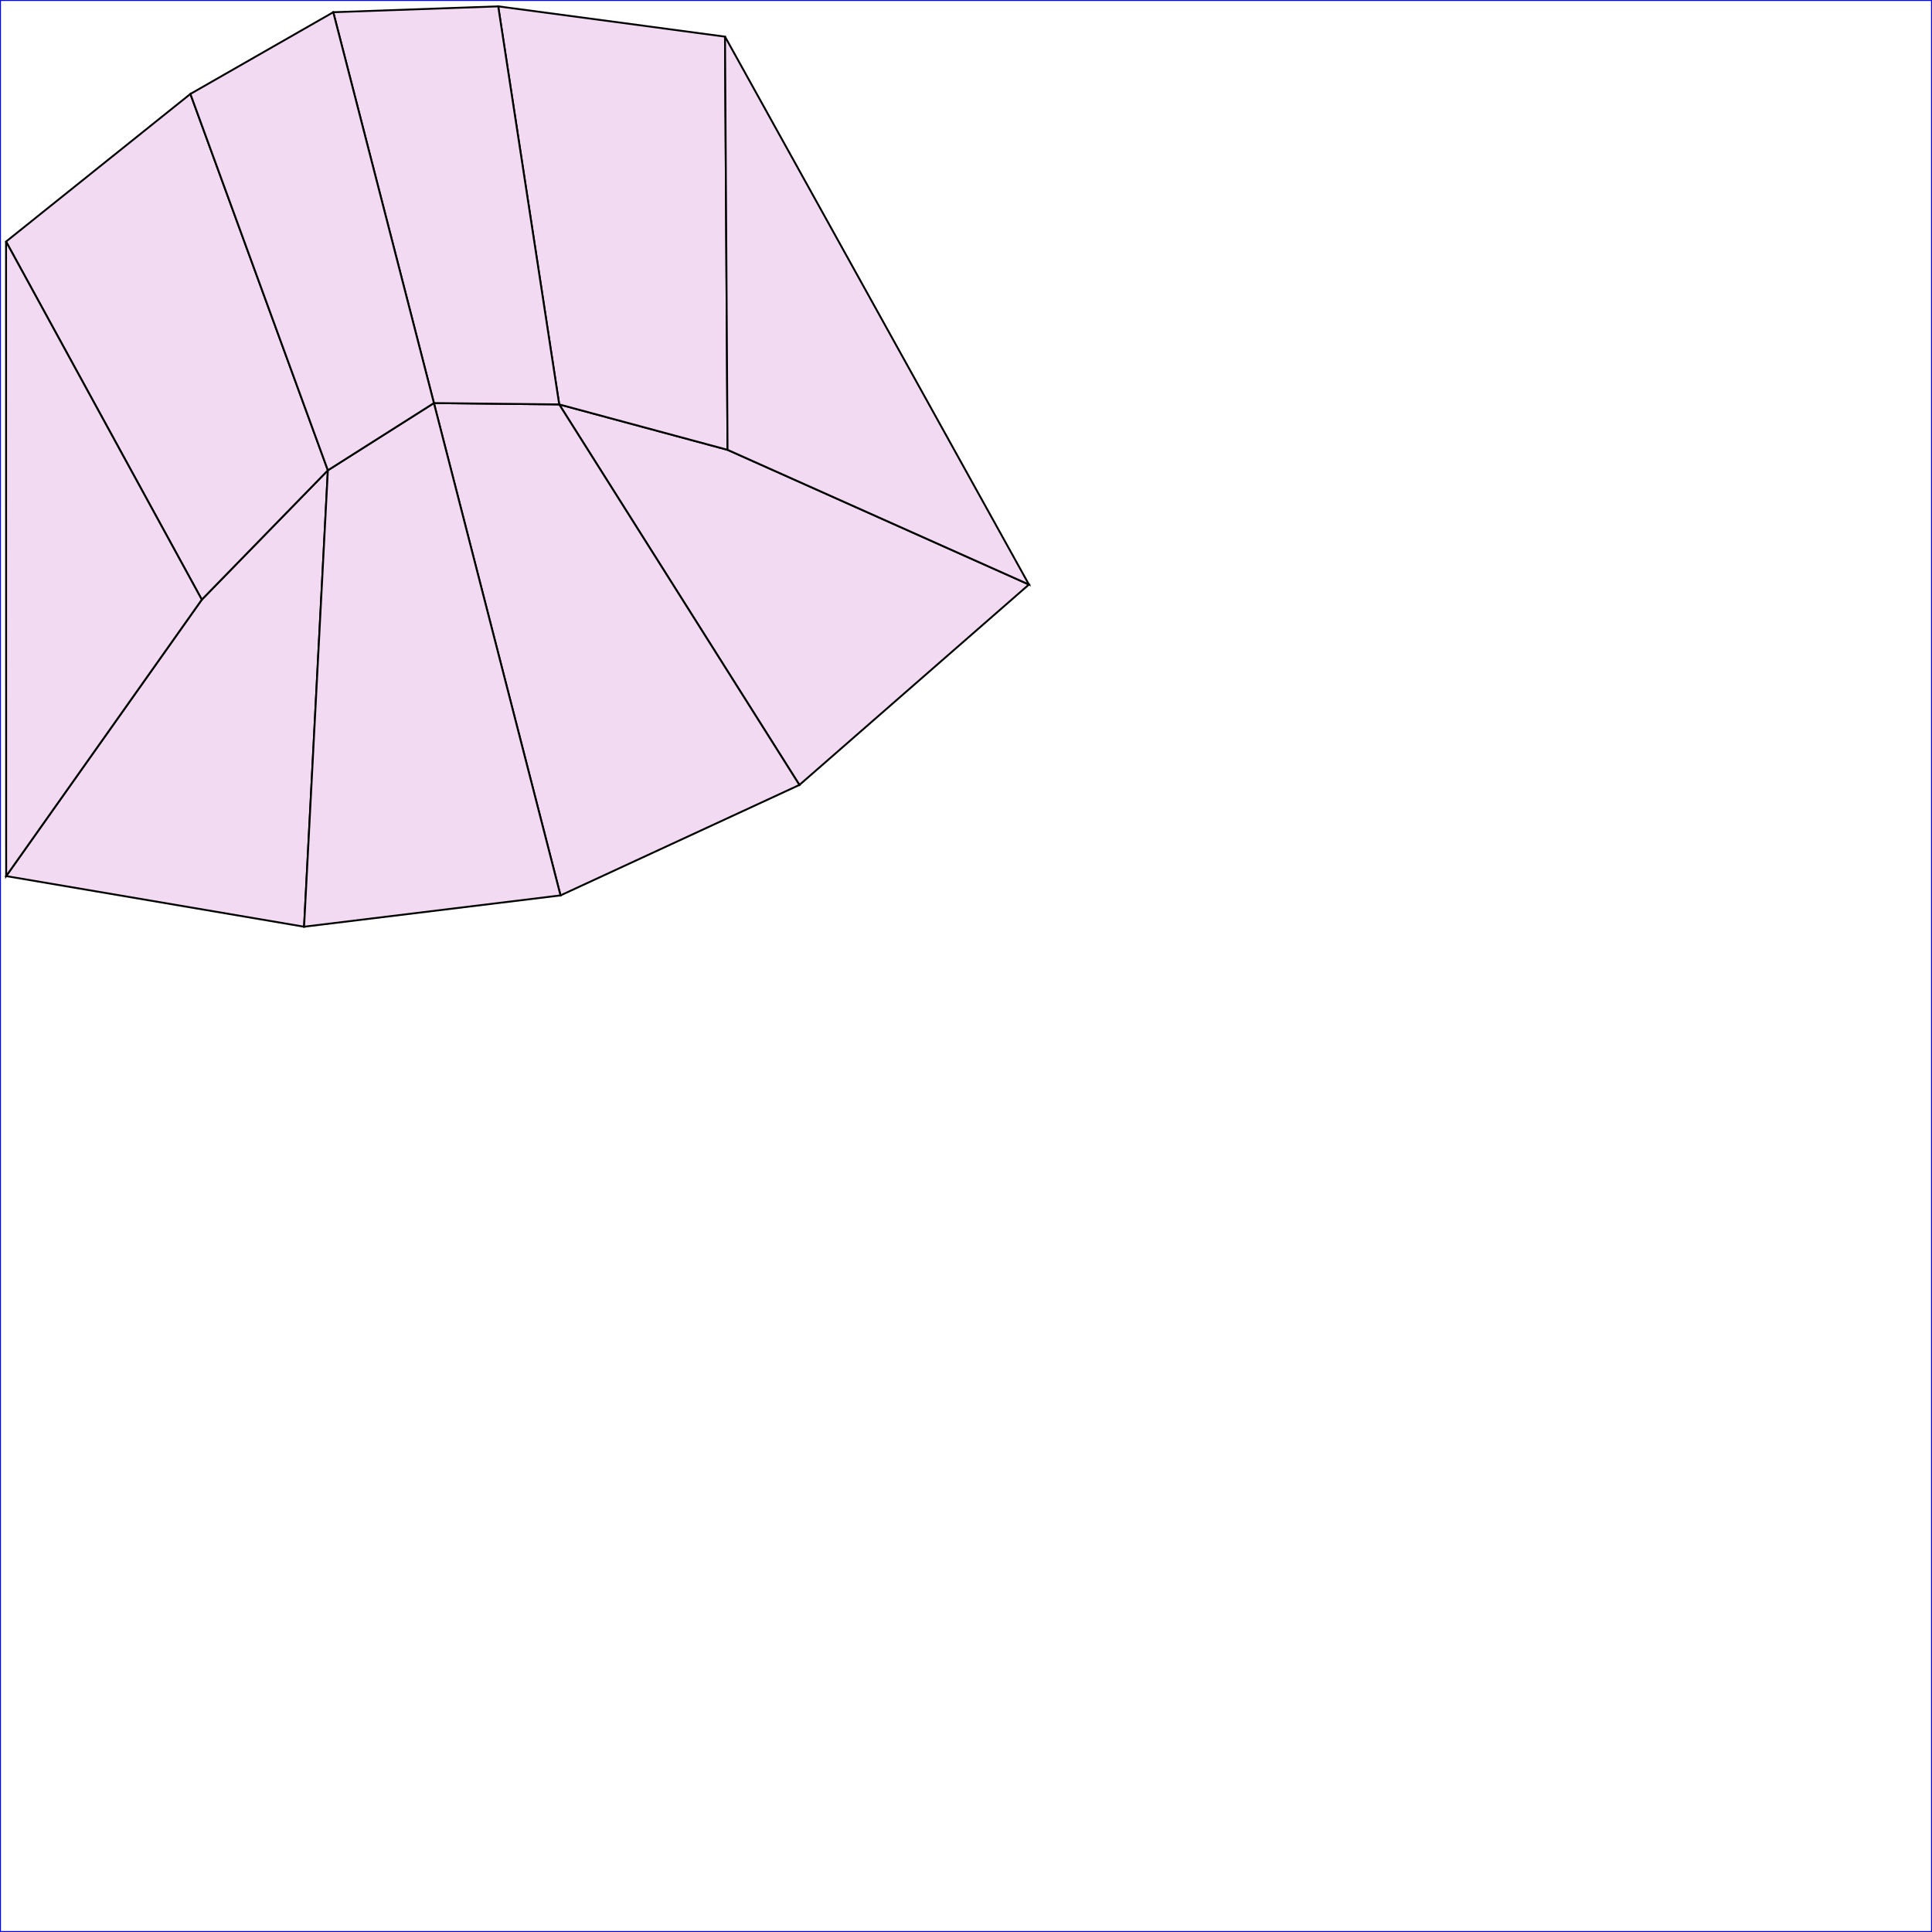 <?xml version="1.0"?>
<!DOCTYPE svg PUBLIC "-//W3C//DTD SVG 1.1//EN" "http://www.w3.org/Graphics/SVG/1.1/DTD/svg11.dtd">
<svg width="1024px" height="1024px" viewBox="0 0 1024 1024" xmlns="http://www.w3.org/2000/svg" version="1.1">
<desc>UV-Map from Object: Cockpit. Exported from Blender3D with UV Exportscript</desc>
<rect x="0" y="0" width="1024" height="1024" fill="none" stroke="blue" stroke-width="1px" />
<g style="fill:#F2DAF2; stroke:black; stroke-width:1px;">
<polygon points="173.778,249.269 106.959,317.819 3.265,464.346 161.166,491.179 " />
<polygon points="100.913,49.788 3.204,128.047 106.959,317.819 173.778,249.269 " />
<polygon points="385.610,238.415 296.391,214.347 423.706,416.037 545.362,309.814 " />
<polygon points="384.271,19.414 264.057,3.373 296.391,214.347 385.610,238.415 " />
<polygon points="296.391,214.347 229.981,213.636 297.079,474.585 423.706,416.037 " />
<polygon points="229.981,213.636 173.778,249.269 161.166,491.179 297.079,474.585 " />
<polygon points="264.057,3.373 176.635,6.480 229.981,213.636 296.391,214.347 " />
<polygon points="176.635,6.480 100.913,49.788 173.778,249.269 229.981,213.636 " />
<polygon points="384.271,19.414 385.610,238.415 545.362,309.814 " />
<polygon points="3.204,128.047 3.265,464.346 106.959,317.819 " />
</g>
</svg>